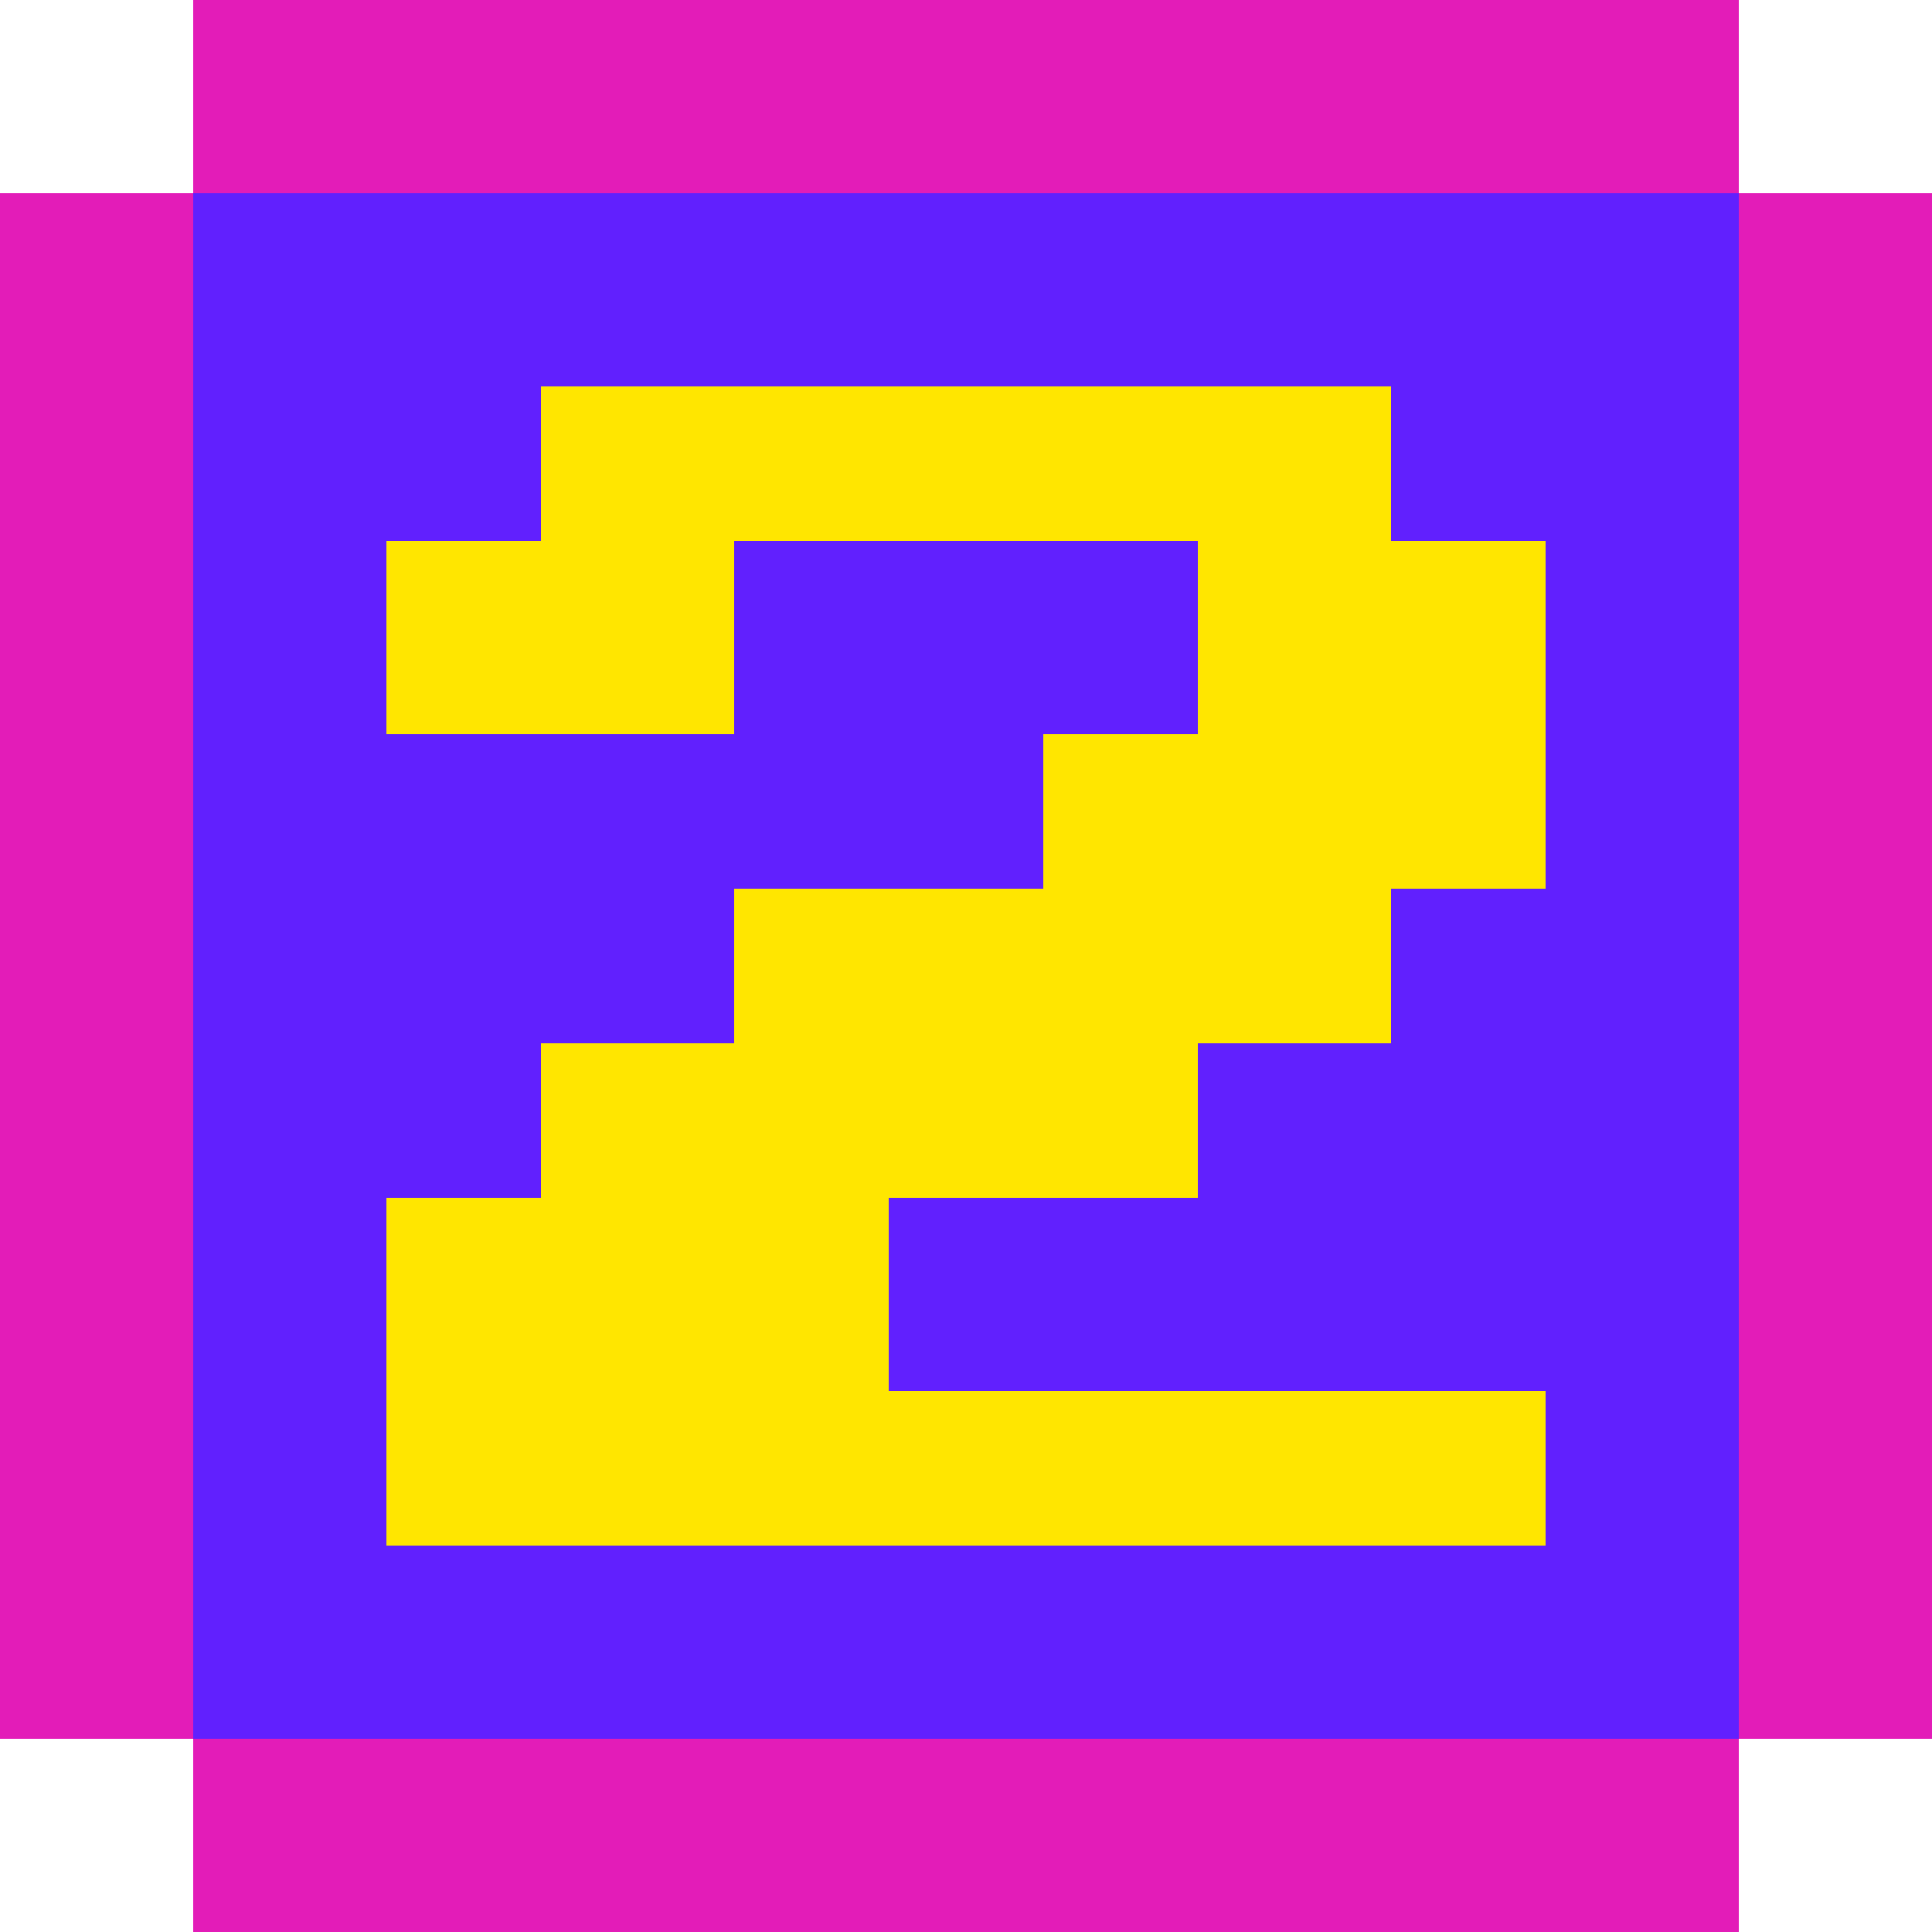 <svg width="50" height="50" viewBox="0 0 50 50" fill="none" xmlns="http://www.w3.org/2000/svg"><path d="M5 50h40v-5h5V5h-5V0H5v5H0v40h5v5z" fill="#E31CB8"/><path fill="#6120FE" d="M45 45H5V5h40z"/><path d="M10 40v-9h4v-4h5v-4h8v-4h4v-5H19v5h-9v-5h4v-4h22v4h4v9h-4v4h-5v4h-8v5h17v4H10z" fill="#FFE600"/></svg>
